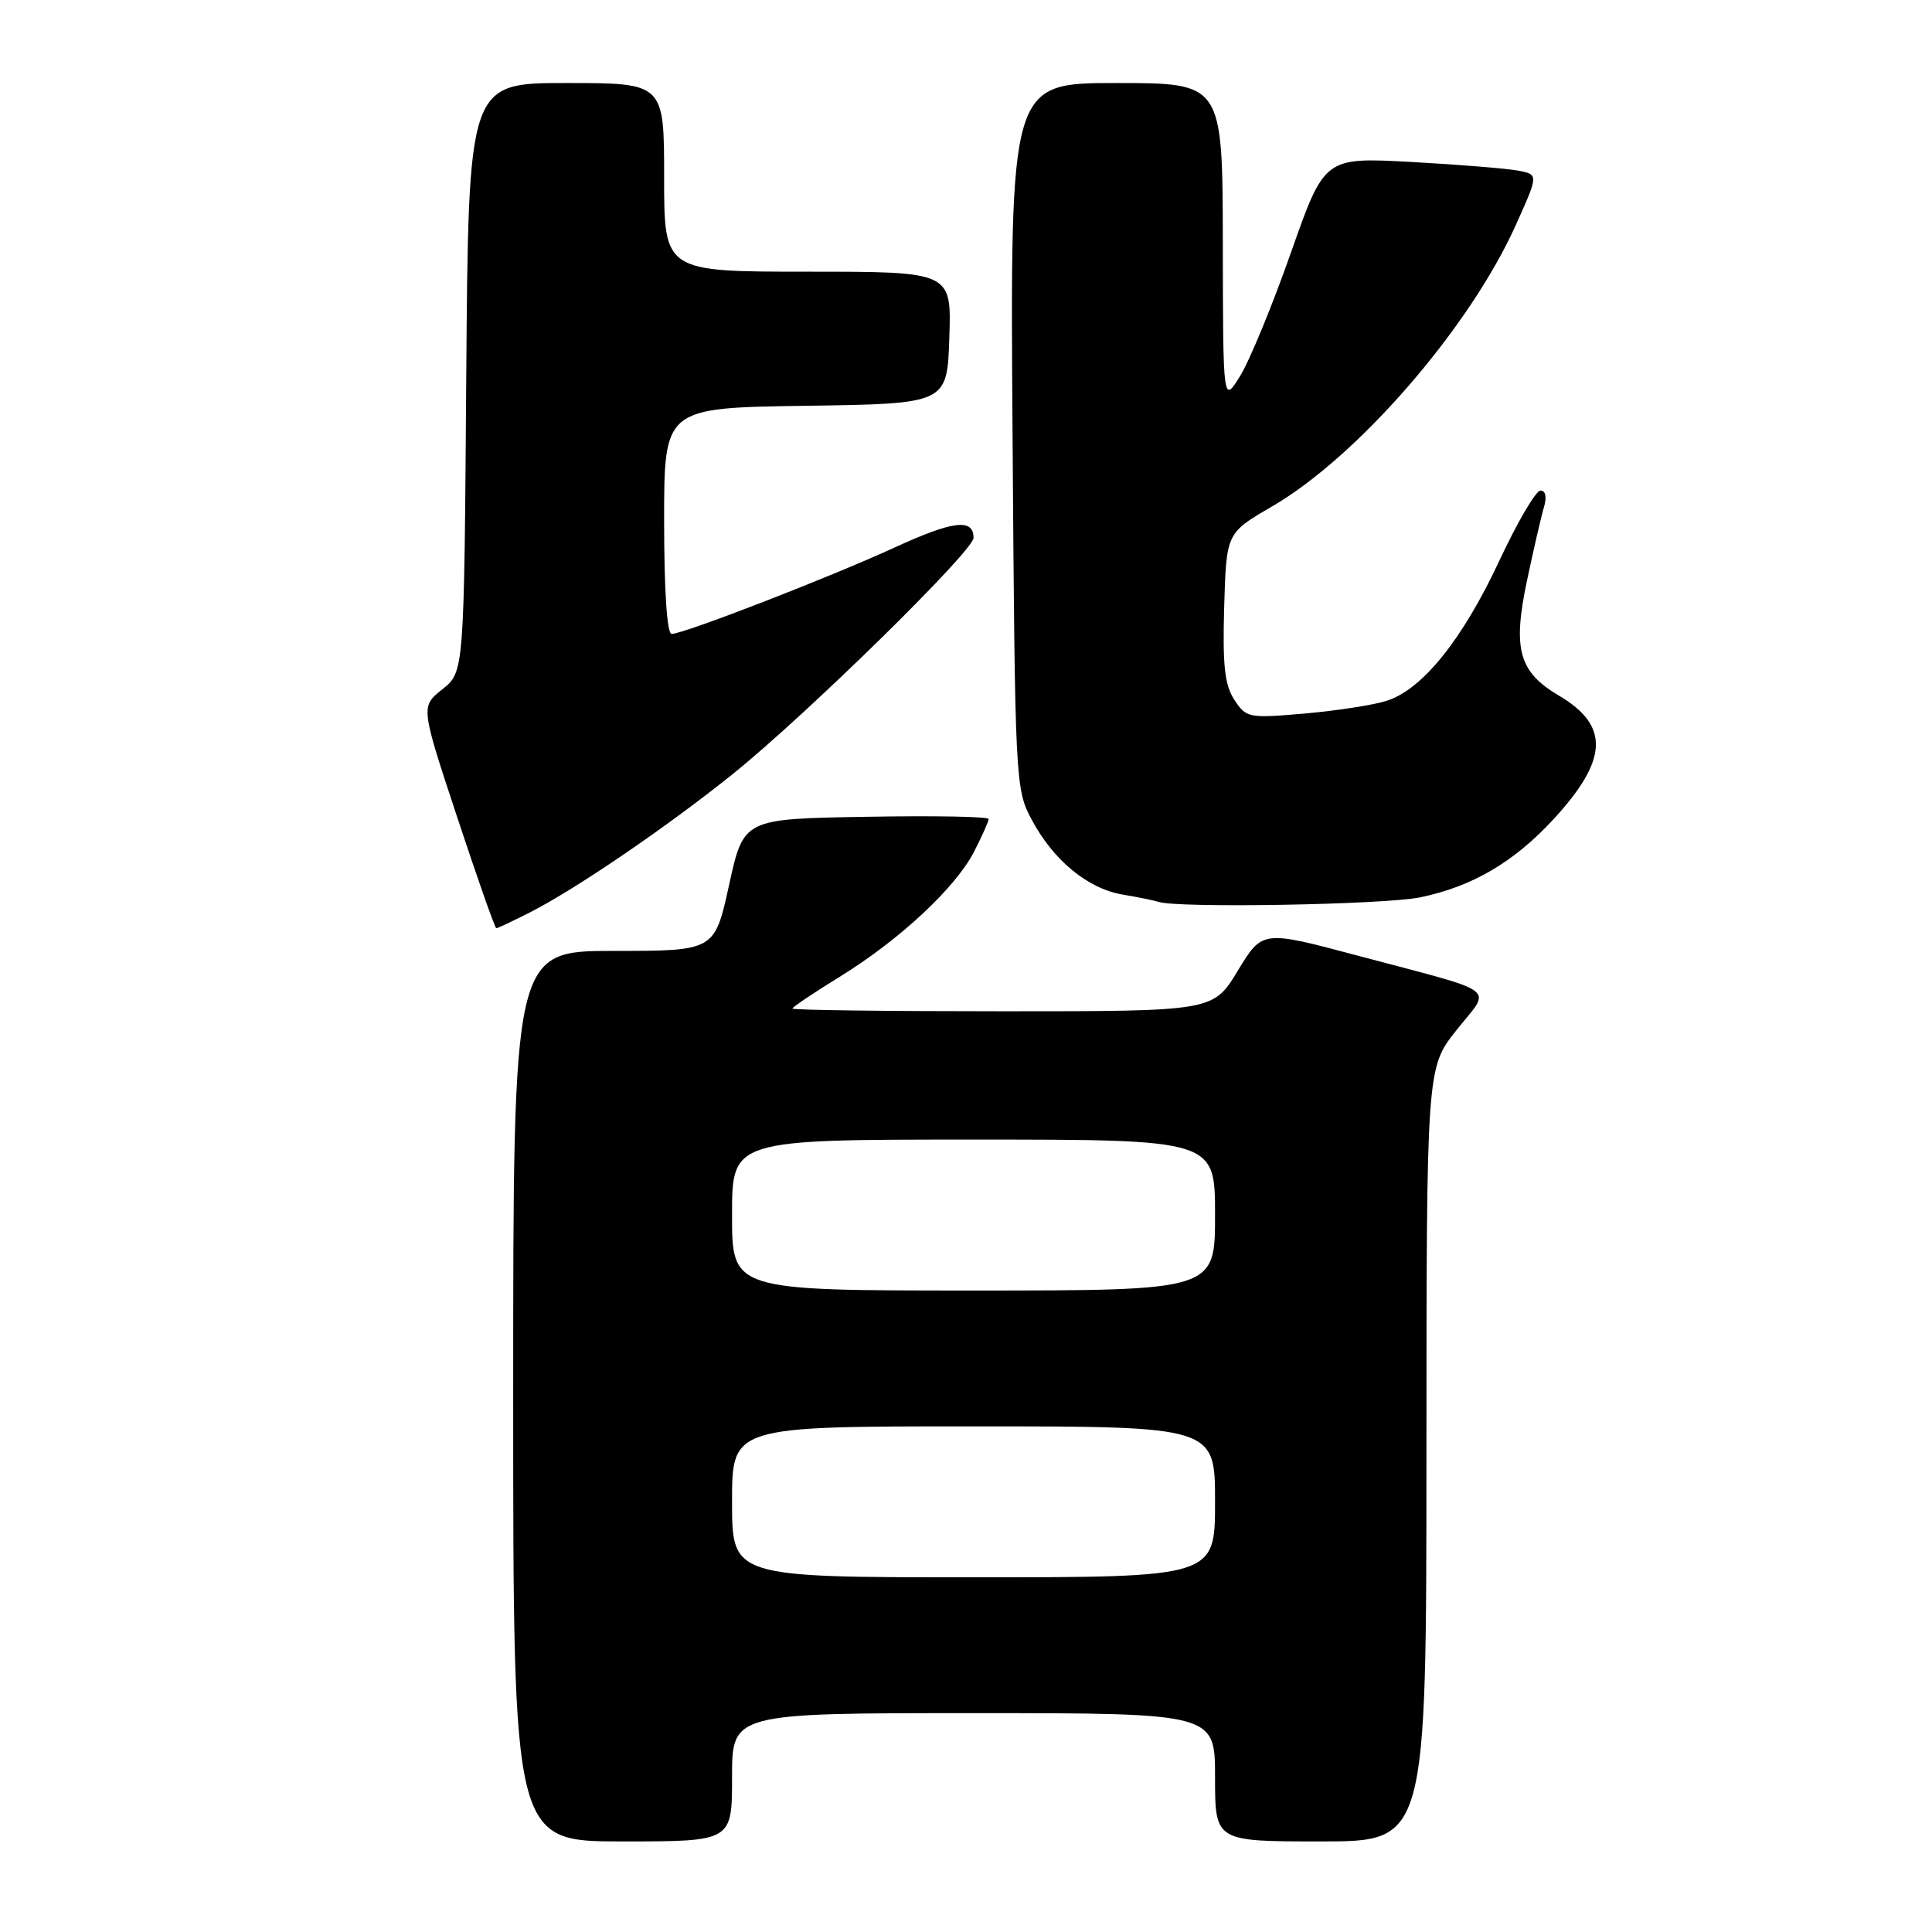 <?xml version="1.0" encoding="UTF-8" standalone="no"?>
<!DOCTYPE svg PUBLIC "-//W3C//DTD SVG 1.1//EN" "http://www.w3.org/Graphics/SVG/1.1/DTD/svg11.dtd" >
<svg xmlns="http://www.w3.org/2000/svg" xmlns:xlink="http://www.w3.org/1999/xlink" version="1.1" viewBox="0 0 256 256">
 <g >
 <path fill="currentColor"
d=" M 97.00 235.50 C 97.00 227.00 97.00 227.00 129.00 227.00 C 161.00 227.00 161.00 227.00 161.00 235.50 C 161.00 244.00 161.00 244.00 175.00 244.00 C 189.00 244.00 189.00 244.00 189.01 192.75 C 189.02 141.50 189.02 141.50 192.99 136.50 C 197.64 130.63 199.14 131.75 179.76 126.59 C 167.27 123.26 167.27 123.26 164.01 128.63 C 160.76 134.00 160.76 134.00 132.88 134.00 C 117.55 134.00 105.00 133.84 105.00 133.64 C 105.00 133.45 107.81 131.55 111.25 129.44 C 119.21 124.54 126.65 117.60 129.09 112.81 C 130.14 110.76 131.00 108.83 131.00 108.52 C 131.00 108.20 123.69 108.07 114.76 108.23 C 98.53 108.50 98.53 108.50 96.61 117.25 C 94.69 126.00 94.69 126.00 81.35 126.00 C 68.00 126.00 68.00 126.00 68.00 185.00 C 68.00 244.00 68.00 244.00 82.50 244.00 C 97.00 244.00 97.00 244.00 97.00 235.50 Z  M 70.29 120.86 C 76.33 117.78 88.30 109.62 97.00 102.64 C 106.69 94.87 129.00 73.00 129.00 71.27 C 129.00 68.65 126.27 68.99 118.45 72.59 C 109.83 76.54 90.58 84.00 88.99 84.00 C 88.38 84.00 88.00 78.20 88.00 69.02 C 88.00 54.04 88.00 54.04 106.75 53.77 C 125.50 53.50 125.50 53.50 125.79 44.75 C 126.08 36.00 126.08 36.00 107.04 36.00 C 88.00 36.00 88.00 36.00 88.00 23.50 C 88.00 11.00 88.00 11.00 75.03 11.00 C 62.07 11.00 62.07 11.00 61.78 50.01 C 61.50 89.03 61.50 89.03 58.62 91.33 C 55.73 93.62 55.73 93.62 60.59 108.31 C 63.26 116.39 65.59 123.00 65.76 123.00 C 65.94 123.00 67.97 122.04 70.29 120.86 Z  M 188.20 118.90 C 195.09 117.47 200.60 114.24 205.84 108.56 C 213.11 100.67 213.31 96.15 206.56 92.17 C 201.26 89.04 200.42 86.04 202.32 77.00 C 203.19 72.88 204.20 68.49 204.57 67.25 C 204.98 65.87 204.81 65.00 204.12 65.00 C 203.51 65.00 201.05 69.20 198.65 74.34 C 193.76 84.80 188.44 91.40 183.68 92.88 C 181.93 93.43 177.05 94.18 172.84 94.55 C 165.45 95.19 165.13 95.13 163.56 92.73 C 162.27 90.76 161.99 88.17 162.21 80.43 C 162.50 70.63 162.50 70.63 168.50 67.14 C 179.95 60.50 194.77 43.39 200.89 29.74 C 203.86 23.13 203.86 23.13 201.18 22.61 C 199.71 22.33 193.32 21.81 187.00 21.46 C 175.50 20.84 175.50 20.84 171.06 33.46 C 168.62 40.40 165.60 47.75 164.34 49.79 C 162.06 53.50 162.06 53.50 162.03 32.25 C 162.00 11.00 162.00 11.00 147.92 11.00 C 133.84 11.00 133.84 11.00 134.17 57.75 C 134.49 103.73 134.54 104.57 136.71 108.62 C 139.59 114.02 144.16 117.77 148.78 118.54 C 150.83 118.88 152.95 119.32 153.50 119.50 C 156.02 120.36 183.47 119.88 188.20 118.90 Z  M 97.00 199.00 C 97.00 189.00 97.00 189.00 129.00 189.00 C 161.00 189.00 161.00 189.00 161.00 199.00 C 161.00 209.00 161.00 209.00 129.00 209.00 C 97.00 209.00 97.00 209.00 97.00 199.00 Z  M 97.00 161.00 C 97.00 151.00 97.00 151.00 129.00 151.00 C 161.00 151.00 161.00 151.00 161.00 161.00 C 161.00 171.00 161.00 171.00 129.00 171.00 C 97.00 171.00 97.00 171.00 97.00 161.00 Z "/>
</g>
</svg>